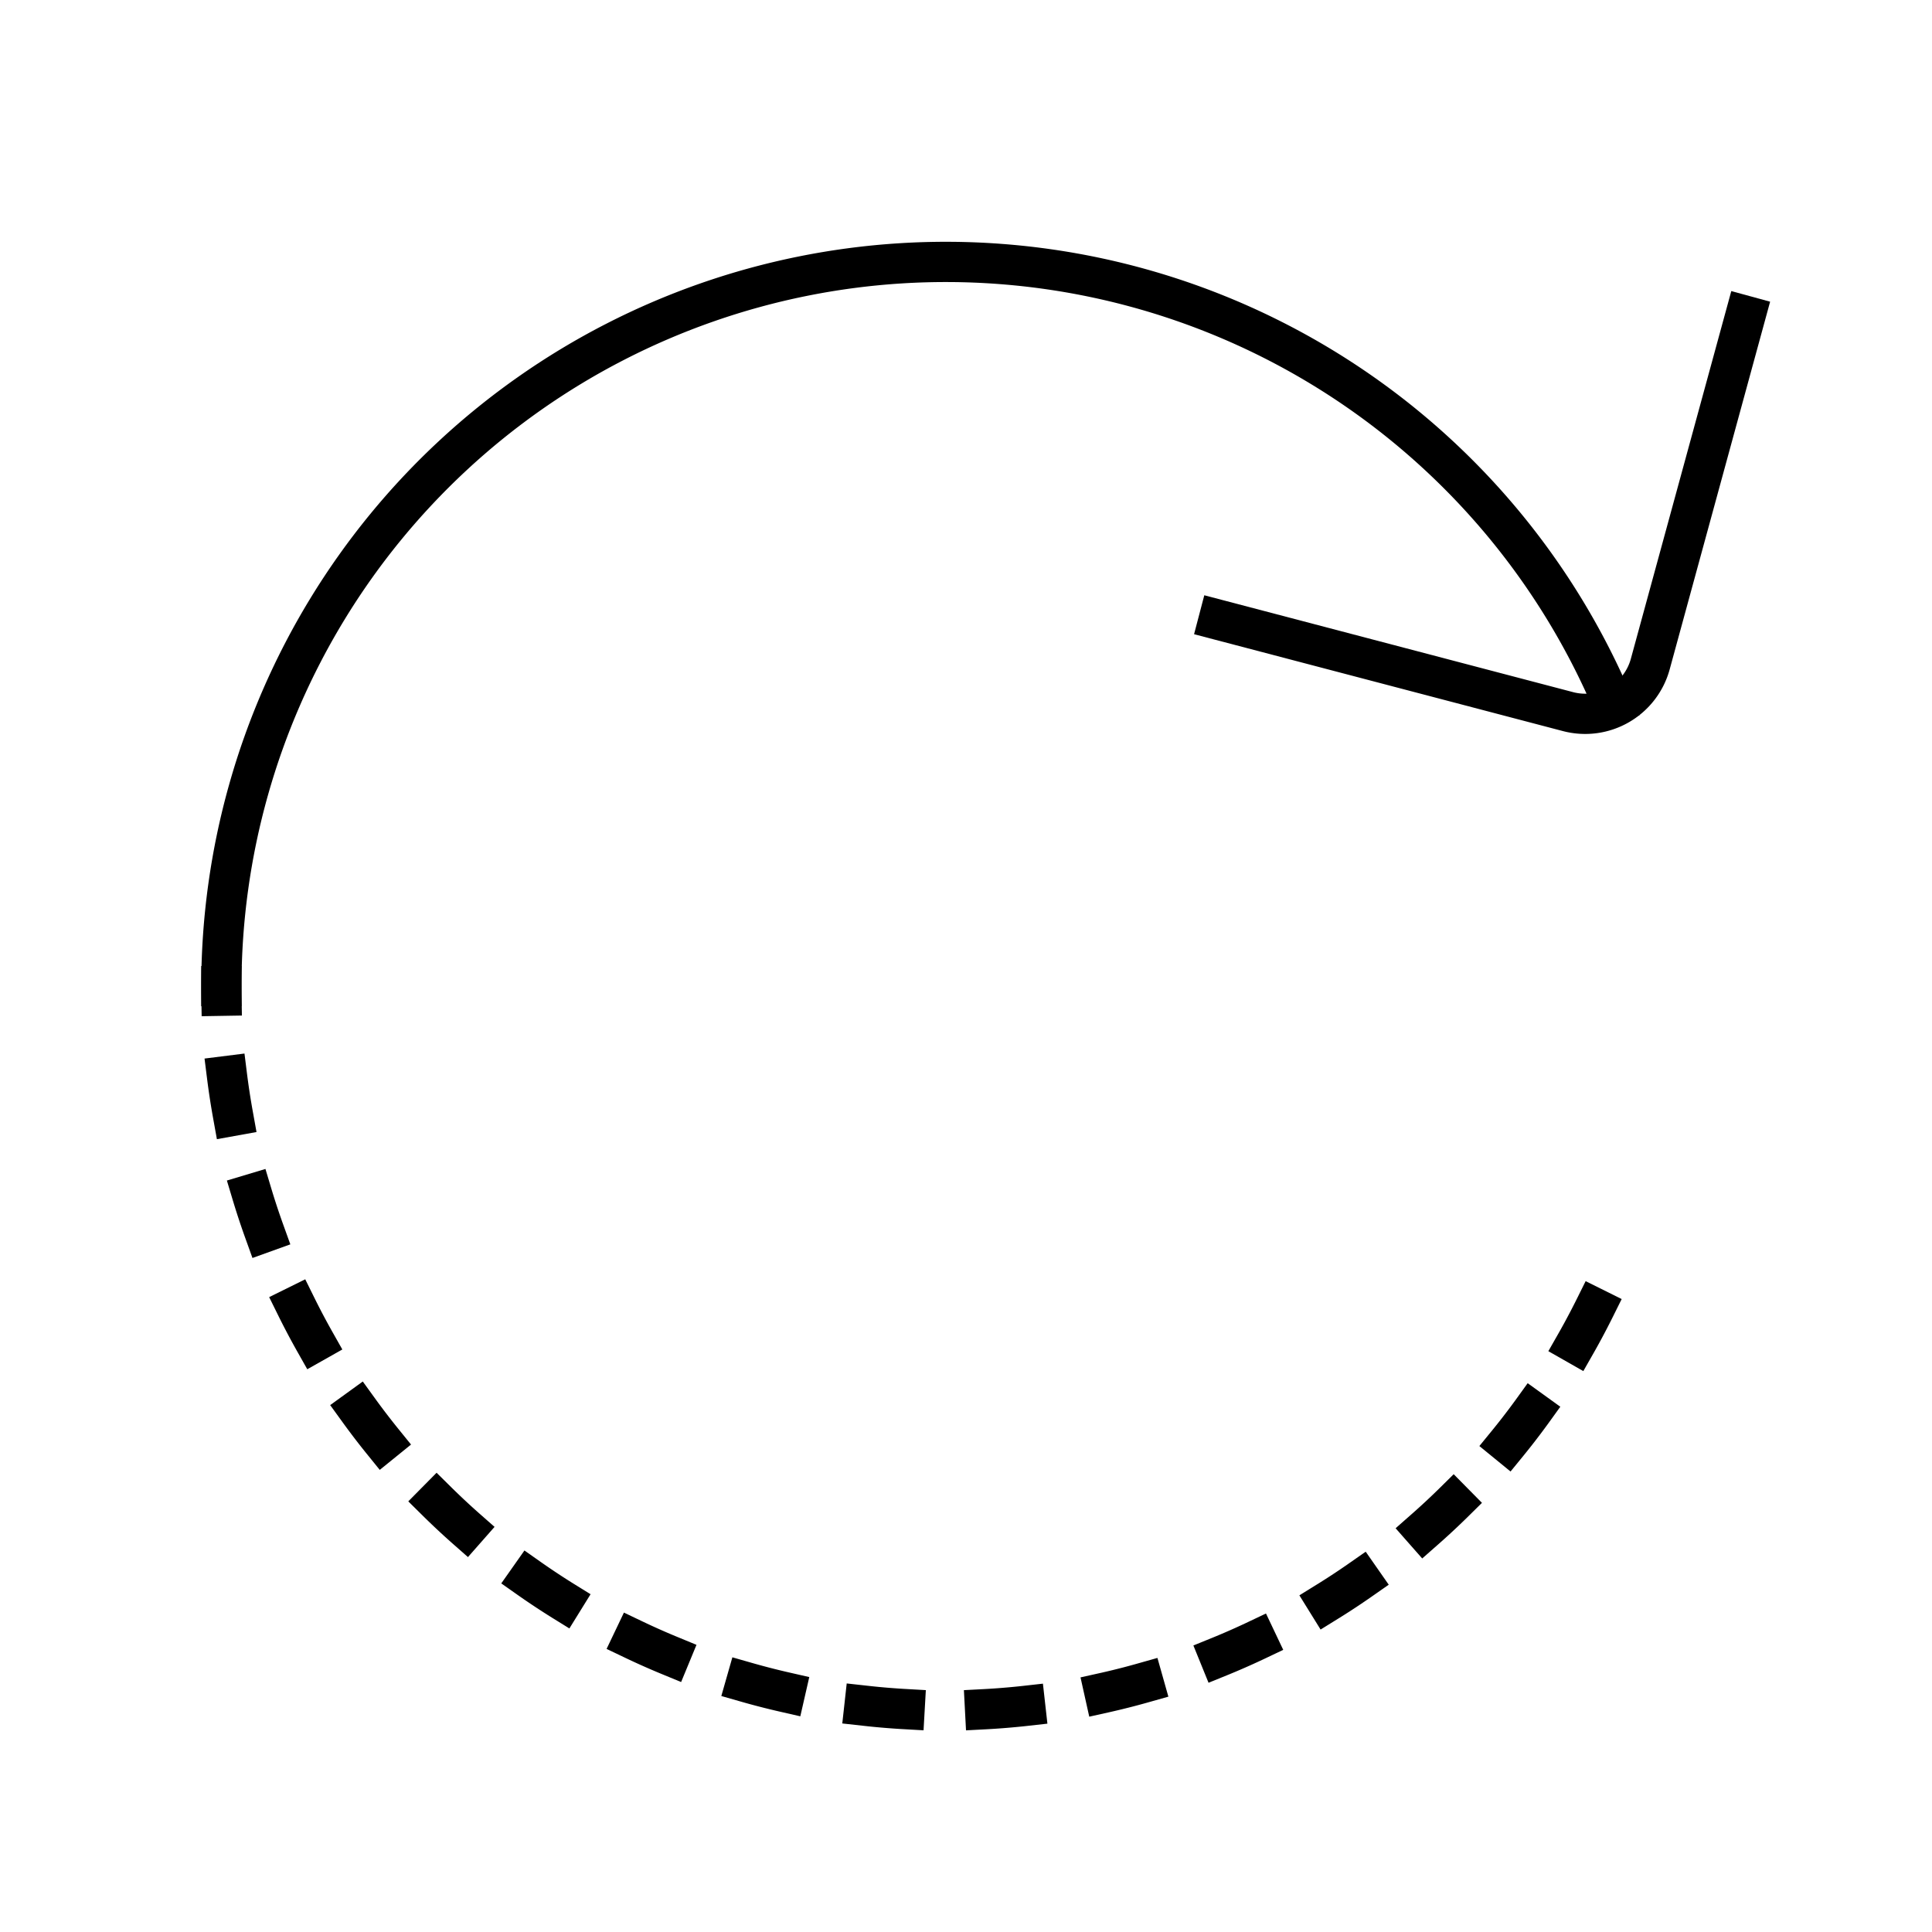<svg id="target" xmlns="http://www.w3.org/2000/svg" viewBox="0 0 48 48"><title>unicons-interface-48px-rotate-right</title><path d="M30.277,15.4l8.677,2.279A1.676,1.676,0,0,0,41,16.5l2.364-8.654" fill="none" stroke="currentColor" stroke-linecap="square" stroke-linejoin="round"/><path d="M5.5,24.5a18,18,0,0,1,34.58-7" fill="none" stroke="currentColor" stroke-linecap="square" stroke-linejoin="round"/><path d="M39.62,32.5a18,18,0,0,1-34.12-8" fill="none" stroke="currentColor" stroke-linecap="square" stroke-linejoin="round" stroke-dasharray="1 2"/></svg>